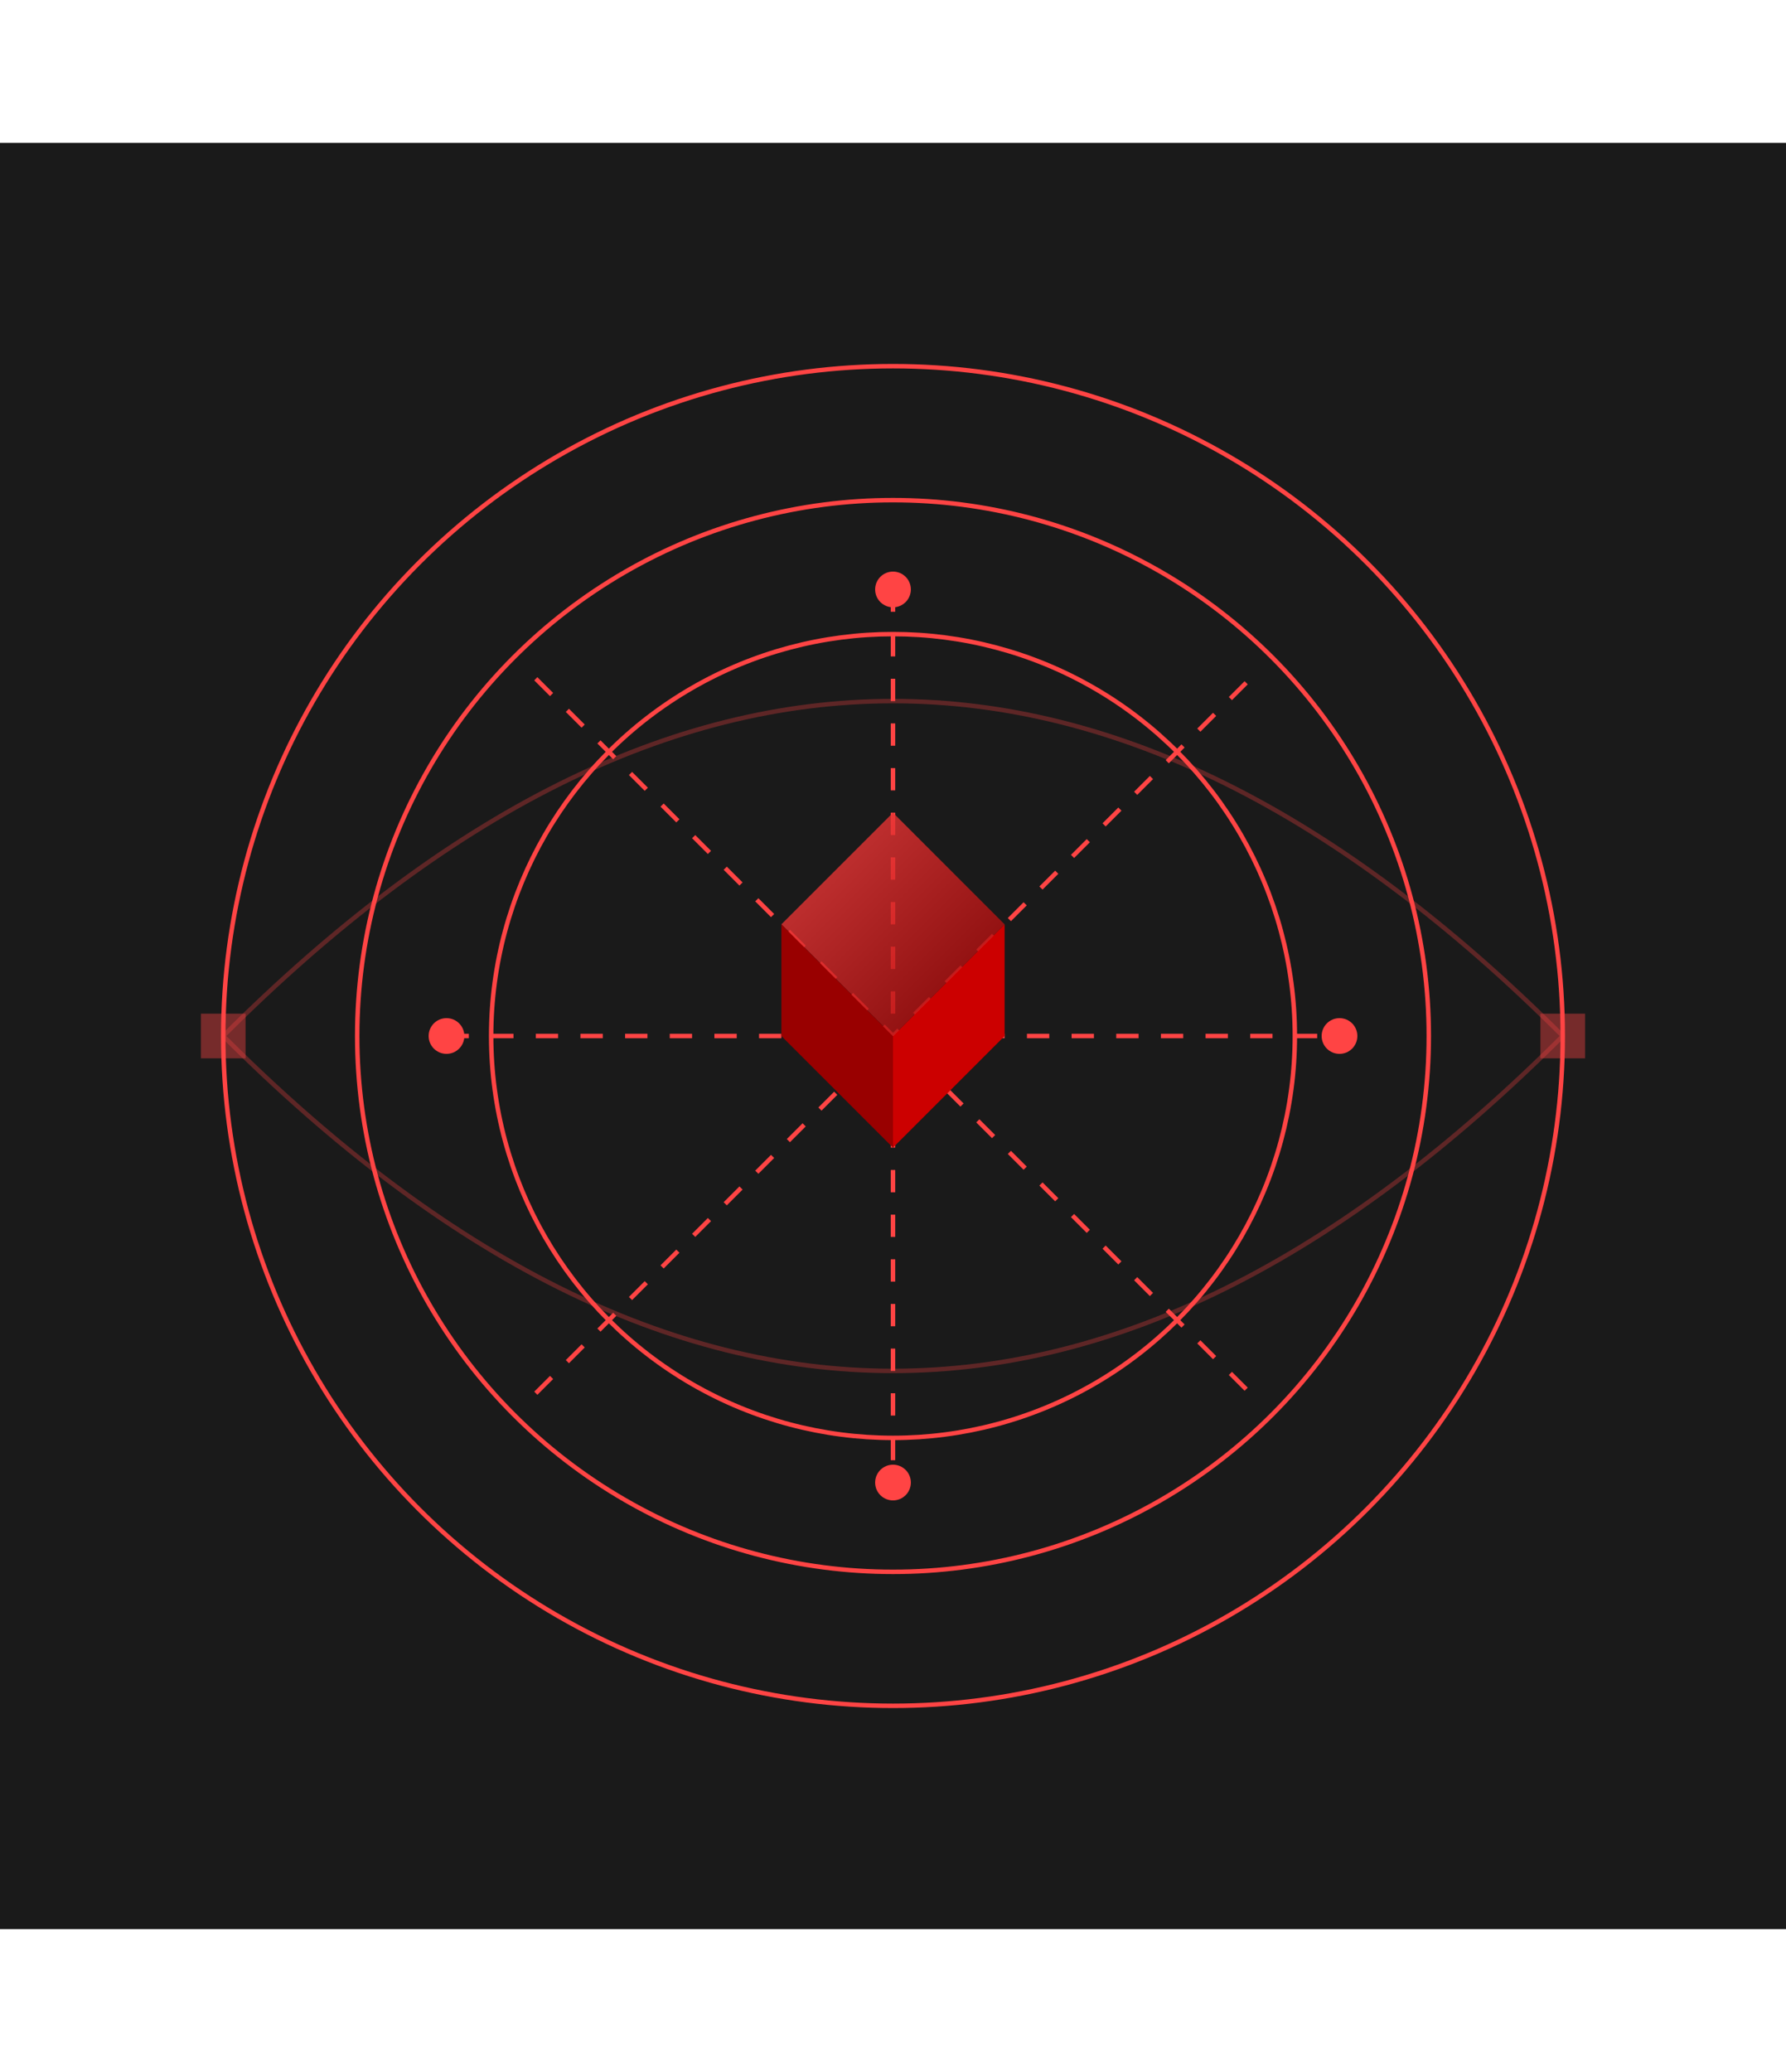 <svg width="250" height="290" xmlns="http://www.w3.org/2000/svg" viewBox="0 0 400 400">
  <defs>
    <!-- Animation Definitions -->
    <linearGradient id="nodeGradient" x1="0%" y1="0%" x2="100%" y2="100%">
      <stop offset="0%" style="stop-color:#ff4444;stop-opacity:0.8"/>
      <stop offset="100%" style="stop-color:#990000;stop-opacity:0.8"/>
    </linearGradient>
    
    <!-- Pulse Animation -->
    <animate id="pulseAnim" 
            attributeName="opacity"
            values="0.4;0.8;0.4"
            dur="2s"
            repeatCount="indefinite"/>
            
    <!-- Flow Animation -->
    <animate id="flowAnim"
            attributeName="stroke-dashoffset"
            values="0;-20"
            dur="1s"
            repeatCount="indefinite"/>
  </defs>

  <!-- Background -->
  <rect width="400" height="400" fill="#1a1a1a"/>
  
  <!-- Rotating Background Pattern -->
  <g>
    <animateTransform
      attributeName="transform"
      type="rotate"
      from="0 200 200"
      to="360 200 200"
      dur="20s"
      repeatCount="indefinite"/>
    <circle cx="200" cy="200" r="150" stroke="#ff4444" stroke-width="1" fill="none"/>
    <circle cx="200" cy="200" r="120" stroke="#ff4444" stroke-width="1" fill="none"/>
    <circle cx="200" cy="200" r="90" stroke="#ff4444" stroke-width="1" fill="none"/>
  </g>

  <!-- Integration Lines with Flow Effect -->
  <g stroke="#ff4444" stroke-width="1" stroke-dasharray="5,5">
    <path d="M100 200 L300 200">
      <animate attributeName="stroke-dashoffset"
               values="0;10"
               dur="1s"
               repeatCount="indefinite"/>
    </path>
    <path d="M200 100 L200 300">
      <animate attributeName="stroke-dashoffset"
               values="0;10"
               dur="1s"
               repeatCount="indefinite"/>
    </path>
    <path d="M120 120 L280 280">
      <animate attributeName="stroke-dashoffset"
               values="0;10"
               dur="1s"
               repeatCount="indefinite"/>
    </path>
    <path d="M120 280 L280 120">
      <animate attributeName="stroke-dashoffset"
               values="0;10"
               dur="1s"
               repeatCount="indefinite"/>
    </path>
  </g>

  <!-- Central Node -->
  <g>
    <animate attributeName="opacity"
             values="0.6;1;0.6"
             dur="2s"
             repeatCount="indefinite"/>
    <!-- Isometric Cube -->
    <path d="M175 175 L200 150 L225 175 L200 200 Z" fill="url(#nodeGradient)"/>
    <path d="M200 200 L225 175 L225 200 L200 225 Z" fill="#cc0000"/>
    <path d="M175 175 L200 200 L200 225 L175 200 Z" fill="#990000"/>
  </g>

  <!-- Connection Points -->
  <g>
    <circle cx="100" cy="200" r="4" fill="#ff4444">
      <animate attributeName="r"
               values="3;5;3"
               dur="2s"
               repeatCount="indefinite"/>
    </circle>
    <circle cx="300" cy="200" r="4" fill="#ff4444">
      <animate attributeName="r"
               values="3;5;3"
               dur="2s"
               repeatCount="indefinite"/>
    </circle>
    <circle cx="200" cy="100" r="4" fill="#ff4444">
      <animate attributeName="r"
               values="3;5;3"
               dur="2s"
               repeatCount="indefinite"/>
    </circle>
    <circle cx="200" cy="300" r="4" fill="#ff4444">
      <animate attributeName="r"
               values="3;5;3"
               dur="2s"
               repeatCount="indefinite"/>
    </circle>
  </g>

  <!-- Integration Flow Curves -->
  <g stroke="#ff4444" stroke-width="1" fill="none" opacity="0.3">
    <path d="M50 200 Q200 50 350 200">
      <animate attributeName="stroke-dashoffset"
               values="0;100"
               dur="3s"
               repeatCount="indefinite"/>
    </path>
    <path d="M50 200 Q200 350 350 200">
      <animate attributeName="stroke-dashoffset"
               values="0;100"
               dur="3s"
               repeatCount="indefinite"/>
    </path>
  </g>

  <!-- Edge Nodes -->
  <g>
    <rect x="45" y="195" width="10" height="10" fill="#ff4444" opacity="0.4">
      <animate attributeName="opacity"
               values="0.4;0.8;0.4"
               dur="2s"
               repeatCount="indefinite"/>
    </rect>
    <rect x="345" y="195" width="10" height="10" fill="#ff4444" opacity="0.4">
      <animate attributeName="opacity"
               values="0.4;0.8;0.4"
               dur="2s"
               repeatCount="indefinite"/>
    </rect>
  </g>
</svg>
